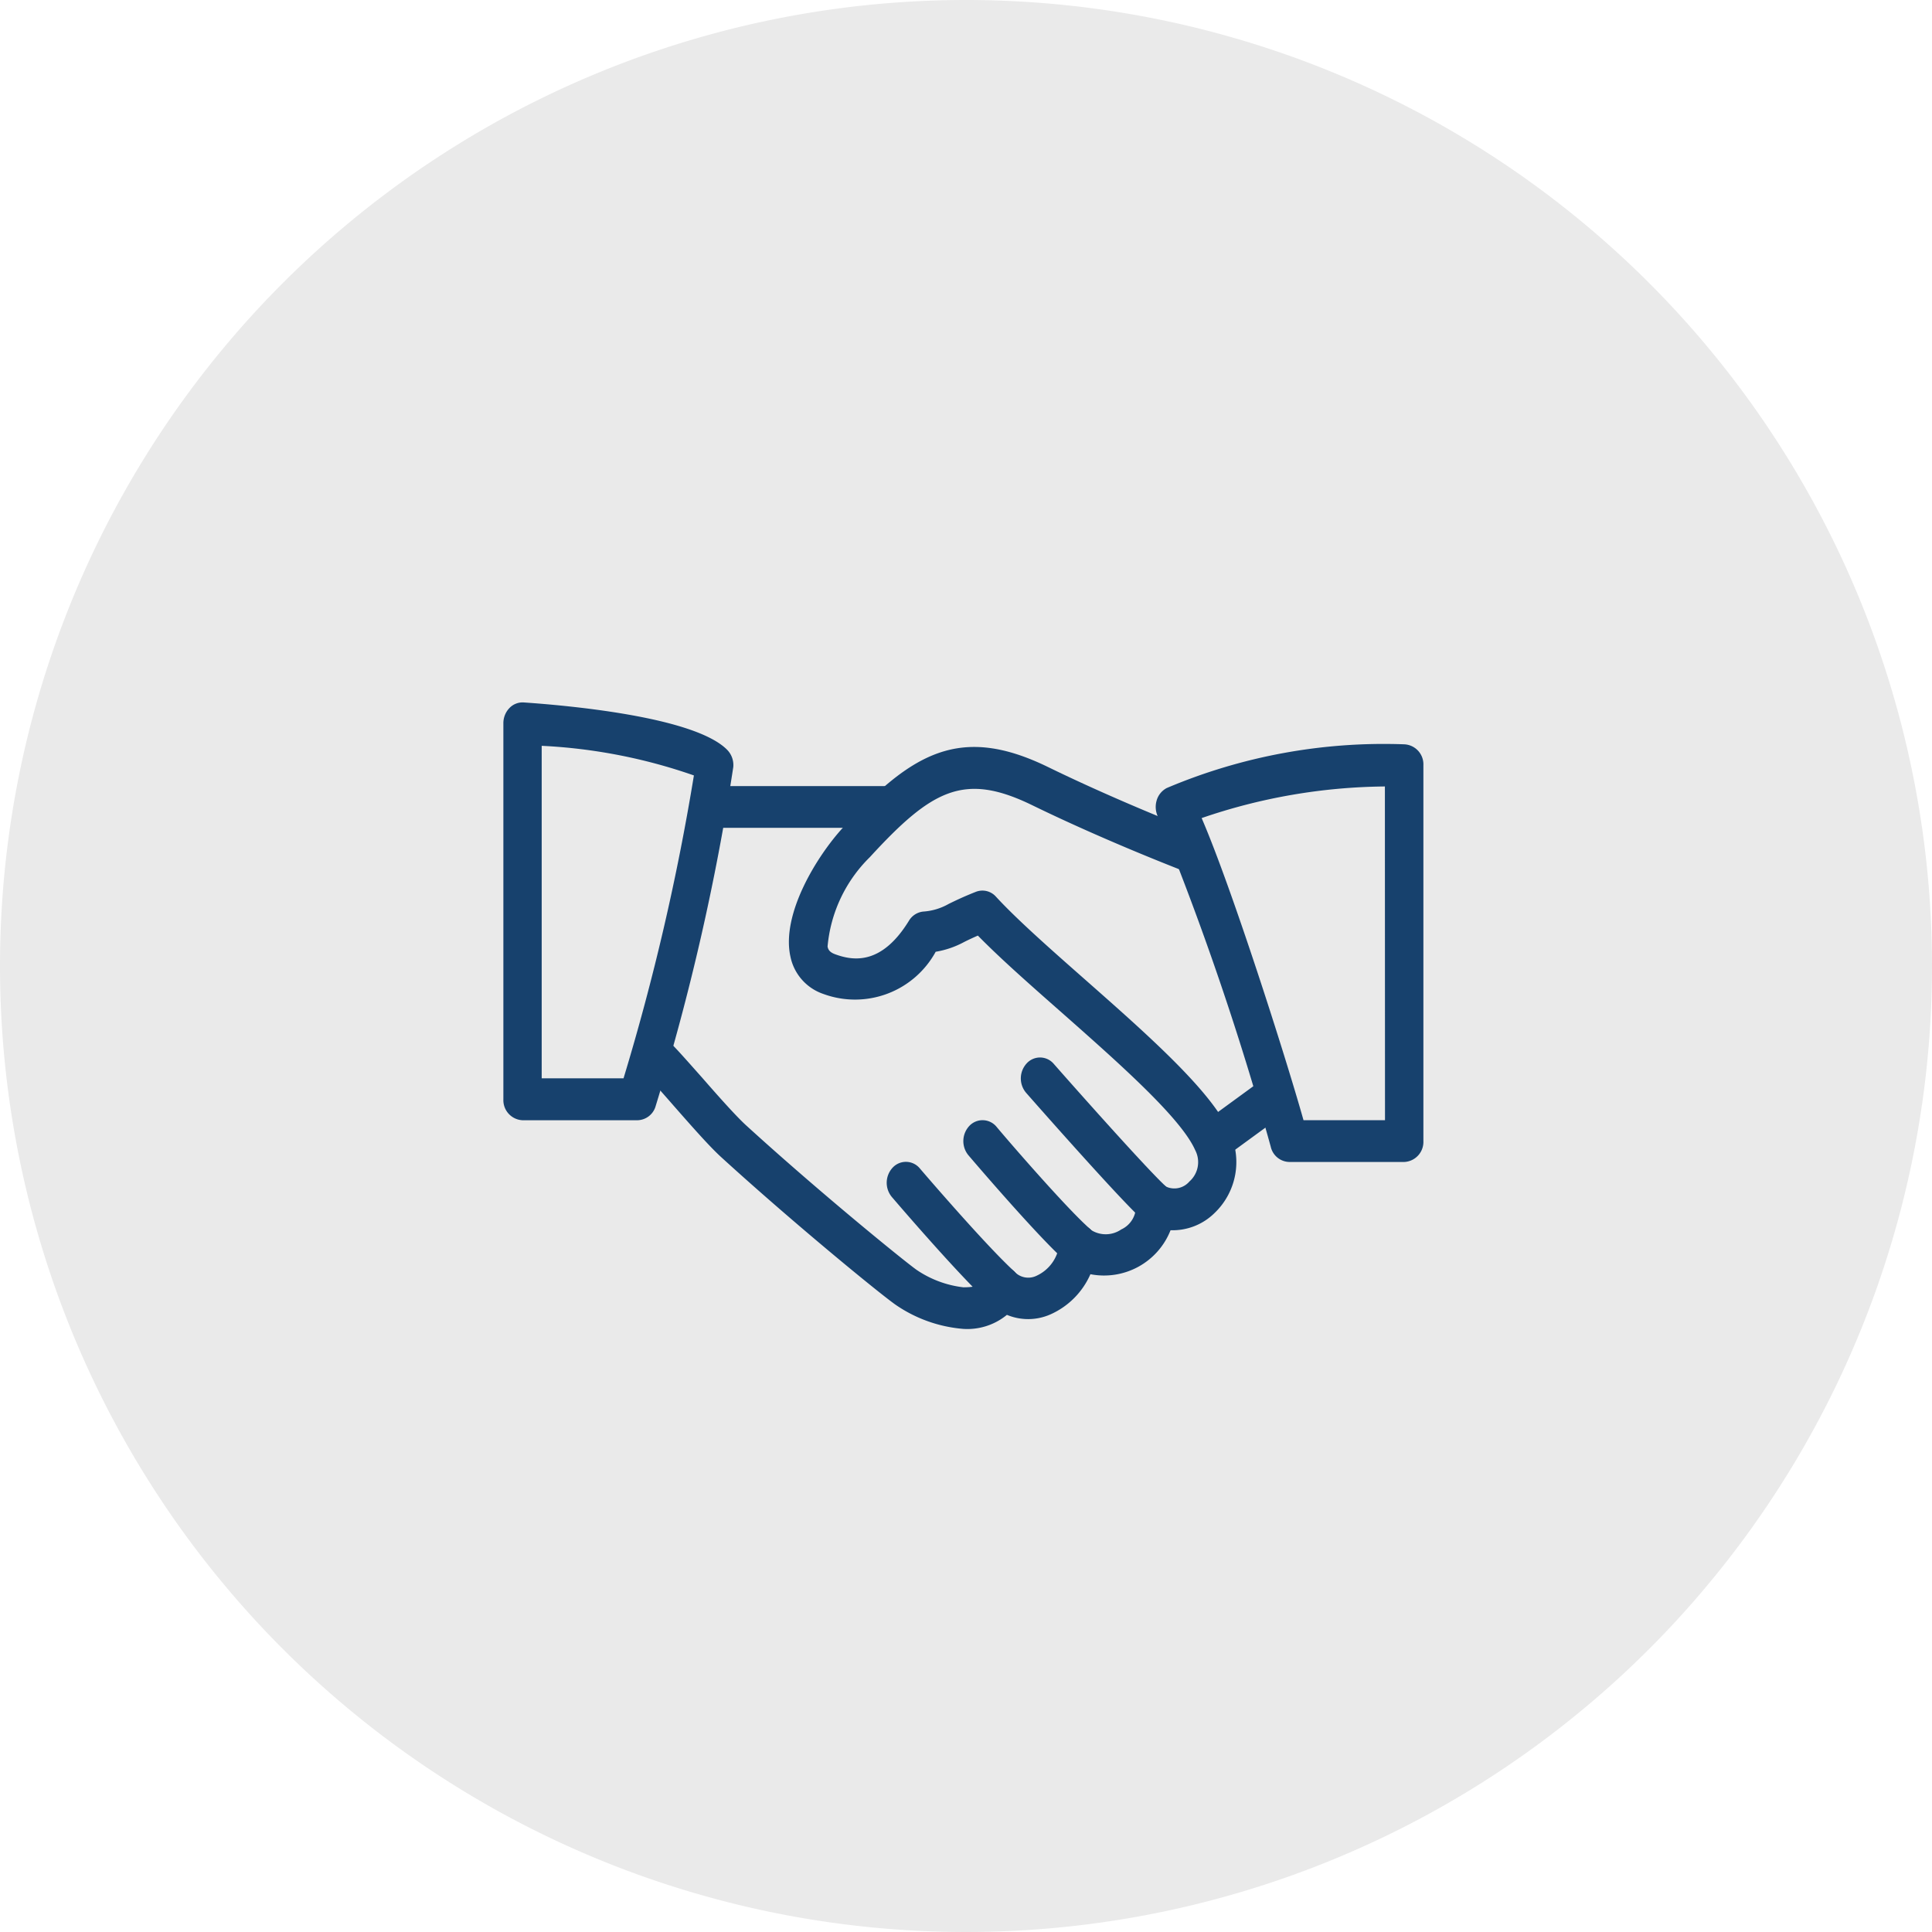 <svg xmlns="http://www.w3.org/2000/svg" width="55" height="55" viewBox="0 0 55 55">
  <g id="Group_41803" data-name="Group 41803" transform="translate(18998.572 21199.164)">
    <path id="Path_44492" data-name="Path 44492" d="M27.5,0A27.5,27.5,0,1,1,0,27.5,27.5,27.5,0,0,1,27.5,0Z" transform="translate(-18998.572 -21199.164)" fill="#eaeaea"/>
    <g id="hand-shake" transform="translate(-18984.242 -21179.164)">
      <g id="Group_40588" data-name="Group 40588" transform="translate(3.818 1.263)">
        <g id="Group_40587" data-name="Group 40587">
          <path id="Path_44513" data-name="Path 44513" d="M91.5,129.624c-.514-1.168-2.353-2.788-4.129-4.354-.991-.873-1.927-1.7-2.524-2.348a.514.514,0,0,0-.571-.139c-.368.145-.595.257-.774.344a1.693,1.693,0,0,1-.732.219.54.54,0,0,0-.4.26c-.772,1.257-1.57,1.15-2.1.955-.17-.062-.2-.142-.217-.218a4.073,4.073,0,0,1,1.206-2.549c1.773-1.933,2.688-2.417,4.619-1.477,2.191,1.068,4.387,1.9,4.409,1.912a.535.535,0,0,0,.7-.366.61.61,0,0,0-.336-.757c-.022-.008-2.174-.828-4.321-1.875-2.5-1.219-3.875-.416-5.836,1.722-.746.813-1.76,2.459-1.5,3.666a1.424,1.424,0,0,0,.937,1.071,2.617,2.617,0,0,0,3.2-1.2,2.6,2.6,0,0,0,.819-.283c.1-.05.223-.108.382-.178.624.638,1.467,1.382,2.354,2.163,1.6,1.414,3.423,3.016,3.832,3.944a.736.736,0,0,1-.163.893.565.565,0,0,1-.672.144.509.509,0,0,0-.589-.021.612.612,0,0,0-.263.574.717.717,0,0,1-.418.669.779.779,0,0,1-.85.021A.517.517,0,0,0,87,132.3a.589.589,0,0,0-.349.5,1.12,1.12,0,0,1-.644.911.539.539,0,0,1-.626-.106.52.52,0,0,0-.5-.138.564.564,0,0,0-.383.375c-.021.059-.068.2-.578.2a2.973,2.973,0,0,1-1.337-.5c-.383-.275-2.785-2.227-4.859-4.12-.291-.268-.8-.841-1.241-1.347-.4-.449-.756-.857-.942-1.028a.513.513,0,0,0-.769.07.633.633,0,0,0,.064.838c.169.156.5.533.858.943.487.554.99,1.127,1.328,1.436,2.032,1.854,4.474,3.855,4.961,4.2a3.959,3.959,0,0,0,1.937.692,1.773,1.773,0,0,0,1.239-.4,1.569,1.569,0,0,0,1.241-.014,2.233,2.233,0,0,0,1.136-1.143,2.034,2.034,0,0,0,2.281-1.252,1.7,1.7,0,0,0,1.252-.489A2.007,2.007,0,0,0,91.5,129.624Z" transform="translate(-74.642 -118.658)" fill="#17416d"/>
        </g>
      </g>
      <g id="Group_40590" data-name="Group 40590" transform="translate(5.456 2.378)">
        <g id="Group_40589" data-name="Group 40589">
          <path id="Path_44514" data-name="Path 44514" d="M112.122,138.663h-4.911a.6.6,0,0,0,0,1.189h4.911a.6.6,0,0,0,0-1.189Z" transform="translate(-106.666 -138.663)" fill="#17416d"/>
        </g>
      </g>
      <g id="Group_40592" data-name="Group 40592" transform="translate(19.684 10.699)">
        <g id="Group_40591" data-name="Group 40591">
          <path id="Path_44515" data-name="Path 44515" d="M387.4,288.241a.517.517,0,0,0-.757-.162l-1.6,1.168a.629.629,0,0,0-.148.825.537.537,0,0,0,.454.263.51.51,0,0,0,.3-.1l1.6-1.168A.629.629,0,0,0,387.4,288.241Z" transform="translate(-384.811 -287.977)" fill="#17416d"/>
        </g>
      </g>
      <g id="Group_40594" data-name="Group 40594" transform="translate(14.732 10.105)">
        <g id="Group_40593" data-name="Group 40593">
          <path id="Path_44516" data-name="Path 44516" d="M292.173,281.012c-.391-.335-2.138-2.284-3.218-3.511a.513.513,0,0,0-.772-.018.632.632,0,0,0-.016.841c.28.319,2.754,3.128,3.329,3.623a.515.515,0,0,0,.337.127.536.536,0,0,0,.43-.227A.631.631,0,0,0,292.173,281.012Z" transform="translate(-288.016 -277.317)" fill="#17416d"/>
        </g>
      </g>
      <g id="Group_40596" data-name="Group 40596" transform="translate(13.095 11.89)">
        <g id="Group_40595" data-name="Group 40595">
          <path id="Path_44517" data-name="Path 44517" d="M259.62,312.44c-.654-.57-2.3-2.471-2.667-2.911a.516.516,0,0,0-.772-.036.634.634,0,0,0-.033.841c.02.023,1.98,2.328,2.789,3.034a.52.52,0,0,0,.34.13.535.535,0,0,0,.427-.222A.633.633,0,0,0,259.62,312.44Z" transform="translate(-256.005 -309.337)" fill="#17416d"/>
        </g>
      </g>
      <g id="Group_40598" data-name="Group 40598" transform="translate(10.913 13.077)">
        <g id="Group_40597" data-name="Group 40597">
          <path id="Path_44518" data-name="Path 44518" d="M216.969,333.756c-.778-.715-2.37-2.561-2.681-2.924a.514.514,0,0,0-.772-.029.633.633,0,0,0-.026.841c.447.522,1.971,2.282,2.775,3.021a.518.518,0,0,0,.351.14.53.53,0,0,0,.418-.212A.633.633,0,0,0,216.969,333.756Z" transform="translate(-213.343 -330.644)" fill="#17416d"/>
        </g>
      </g>
      <g id="Group_40600" data-name="Group 40600" transform="translate(0 0)">
        <g id="Group_40599" data-name="Group 40599">
          <path id="Path_44519" data-name="Path 44519" d="M6.377,97.355C5.442,96.39,1.7,96.077.578,96a.517.517,0,0,0-.407.161A.621.621,0,0,0,0,96.6v10.7a.572.572,0,0,0,.546.594H3.819a.552.552,0,0,0,.518-.41,66.916,66.916,0,0,0,2.208-9.645A.621.621,0,0,0,6.377,97.355ZM3.421,106.7H1.091V97.235a15.37,15.37,0,0,1,4.333.843A66.971,66.971,0,0,1,3.421,106.7Z" transform="translate(0 -96.003)" fill="#17416d"/>
        </g>
      </g>
      <g id="Group_40602" data-name="Group 40602" transform="translate(18.57 1.189)">
        <g id="Group_40601" data-name="Group 40601">
          <path id="Path_44520" data-name="Path 44520" d="M370.12,117.33a15.825,15.825,0,0,0-6.76,1.245.58.58,0,0,0-.291.37.646.646,0,0,0,.06.483,83.657,83.657,0,0,1,3.192,9.356.555.555,0,0,0,.526.436h3.274a.572.572,0,0,0,.546-.594v-10.7A.571.571,0,0,0,370.12,117.33Zm-.546,10.7h-2.32c-.517-1.836-2.045-6.622-2.9-8.6a16.457,16.457,0,0,1,5.217-.9Z" transform="translate(-363.046 -117.33)" fill="#17416d"/>
        </g>
      </g>
    </g>
  </g>
</svg>
